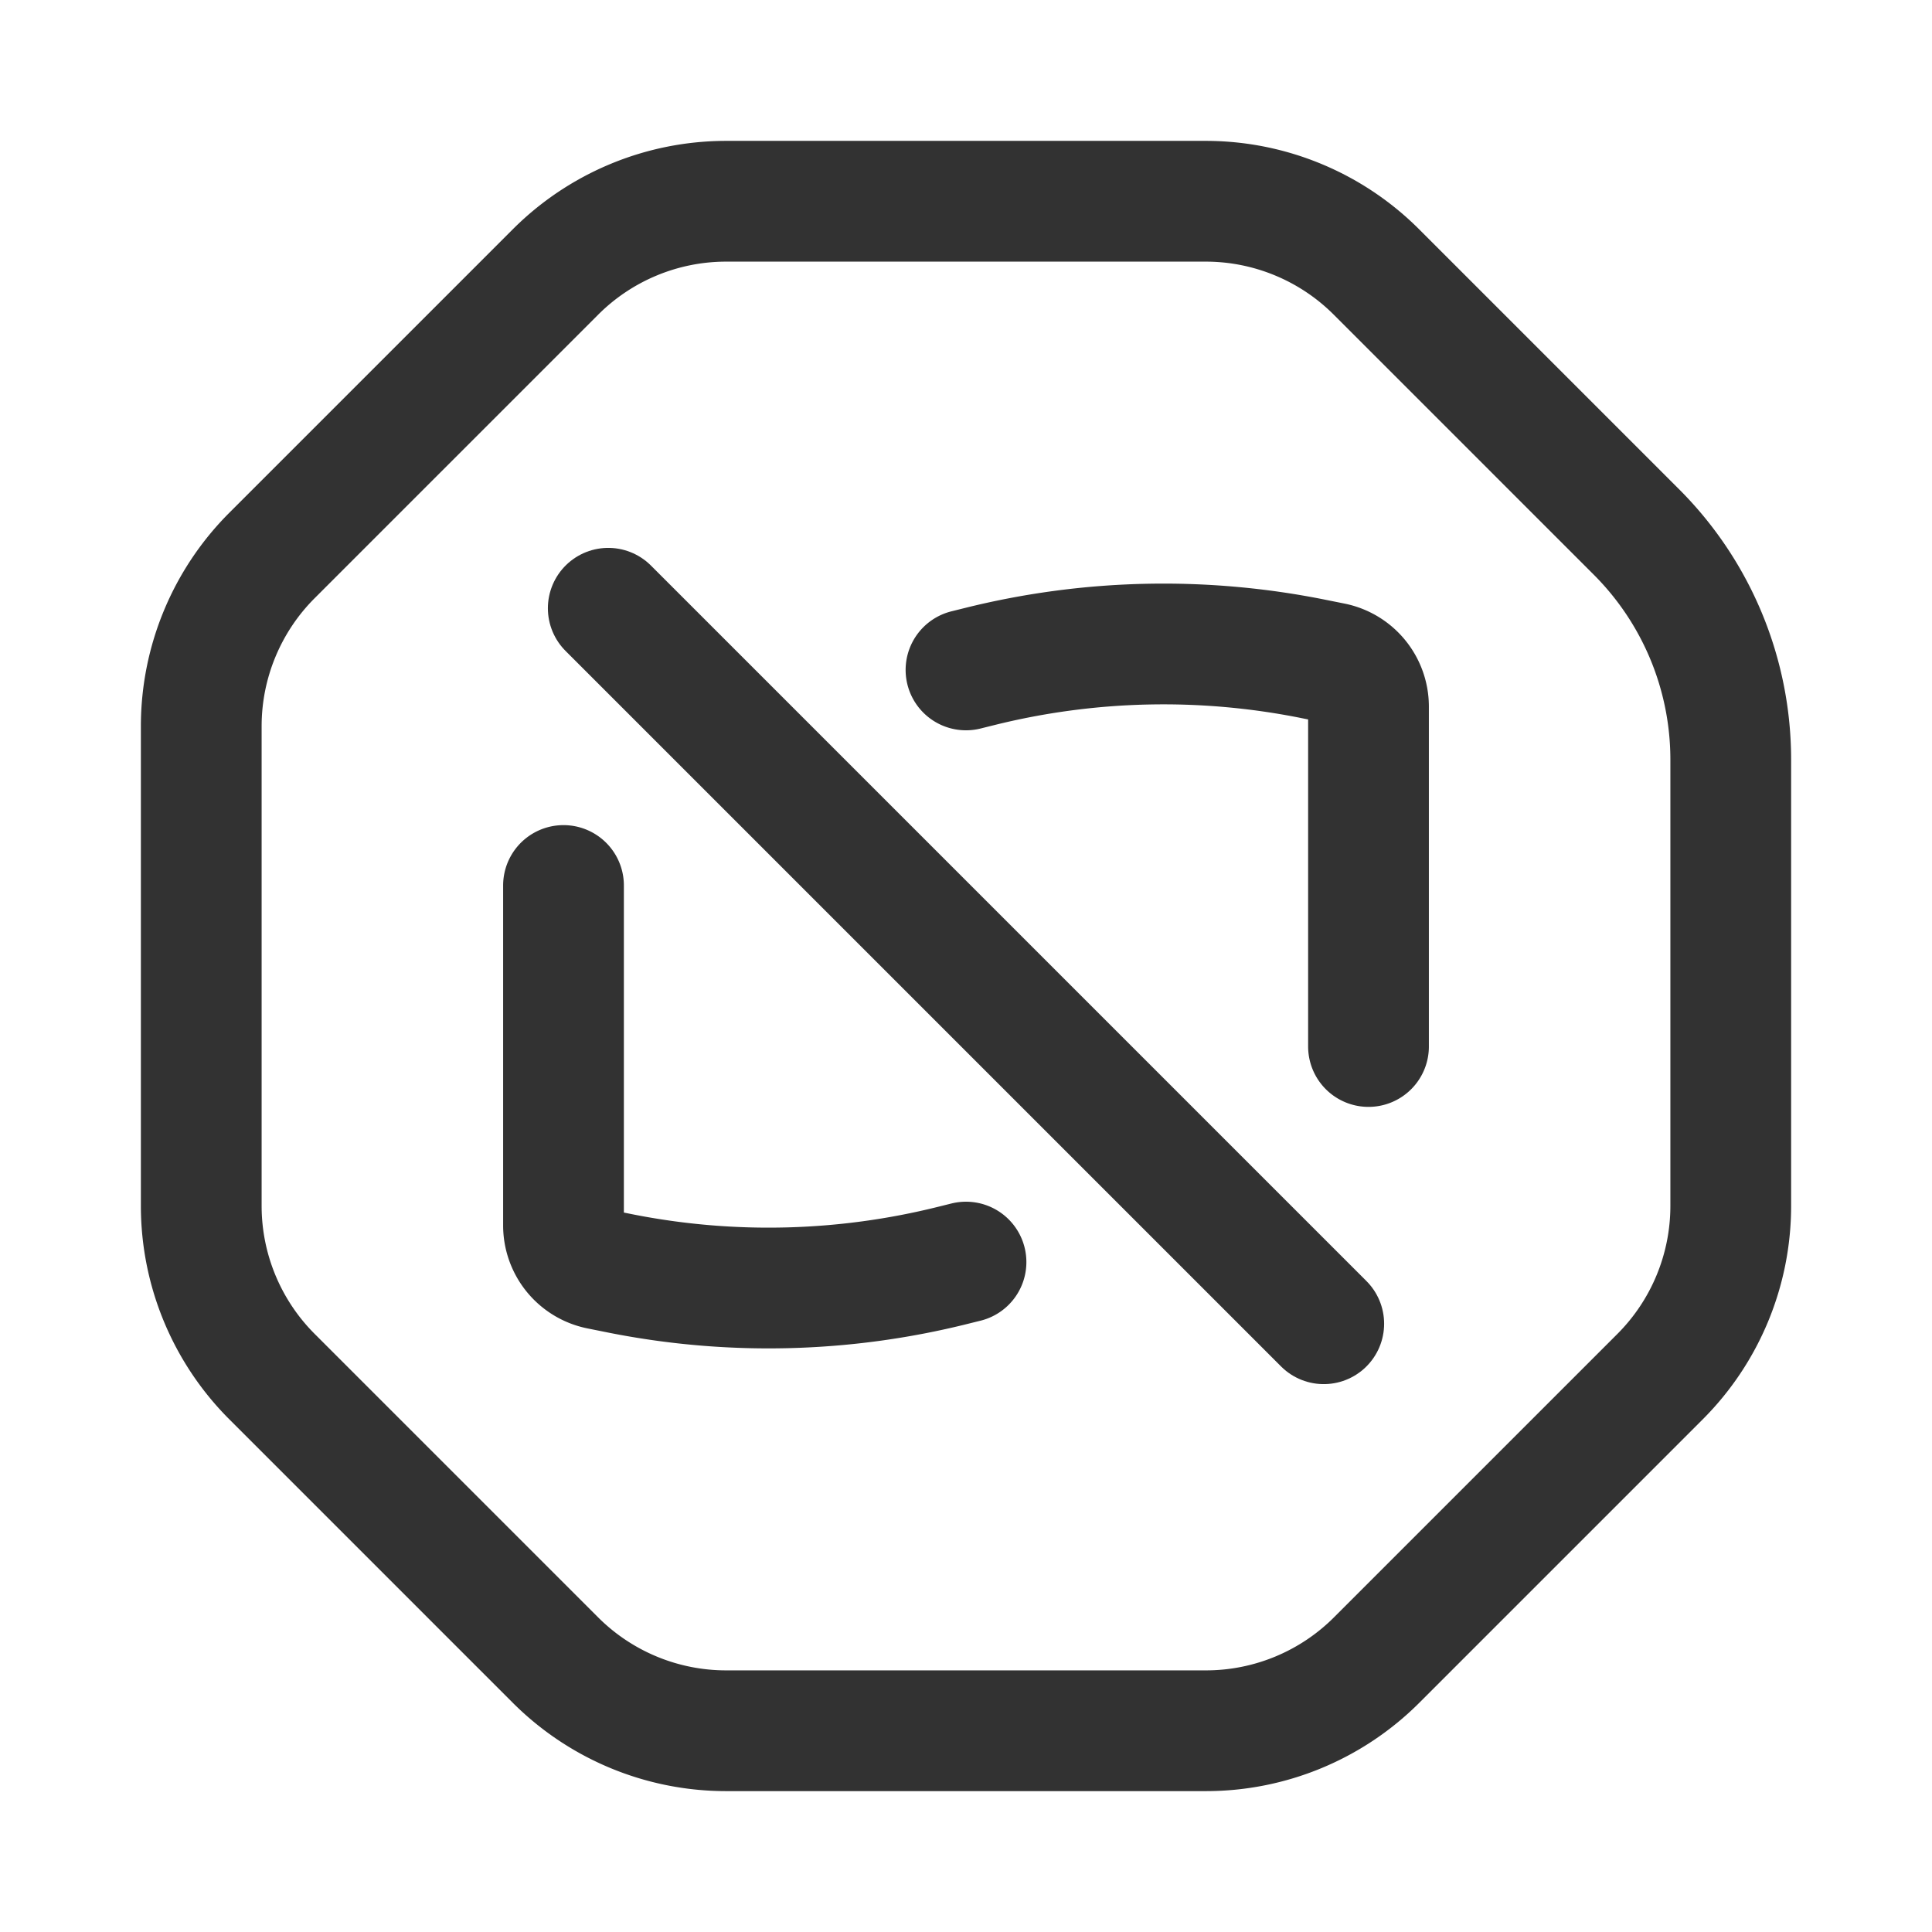 <svg xmlns="http://www.w3.org/2000/svg" viewBox="0 0 24 24"><path d="M24,24H0V0H24Z" fill="none"/><path d="M6.899,20.621,3.379,17.101A3,3,0,0,1,2.5,14.98V9.021a3,3,0,0,1,.879-2.121L6.9,3.379A3,3,0,0,1,9.021,2.5h5.957a3,3,0,0,1,2.121.879l3.229,3.229A4,4,0,0,1,21.5,9.436v5.544a3,3,0,0,1-.878,2.121L17.102,20.621a3,3,0,0,1-2.122.879H9.02A3,3,0,0,1,6.899,20.621Z" fill="none" stroke="#323232" stroke-linecap="round" stroke-linejoin="round" stroke-width="1.5"/><line x1="16.444" y1="16.444" x2="7.556" y2="7.556" fill="none" stroke="#323232" stroke-linecap="round" stroke-linejoin="round" stroke-width="1.5"/><path d="M17,13V8.778a.555.555,0,0,0-.447-.545l-.249-.05a9.443,9.443,0,0,0-4.143.099L12,8.322" fill="none" stroke="#323232" stroke-linecap="round" stroke-linejoin="round" stroke-width="1.5"/><path d="M7,11v4.222a.555.555,0,0,0,.447.545l.249.05a9.443,9.443,0,0,0,4.143-.099L12,15.678" fill="none" stroke="#323232" stroke-linecap="round" stroke-linejoin="round" stroke-width="1.5"/></svg>